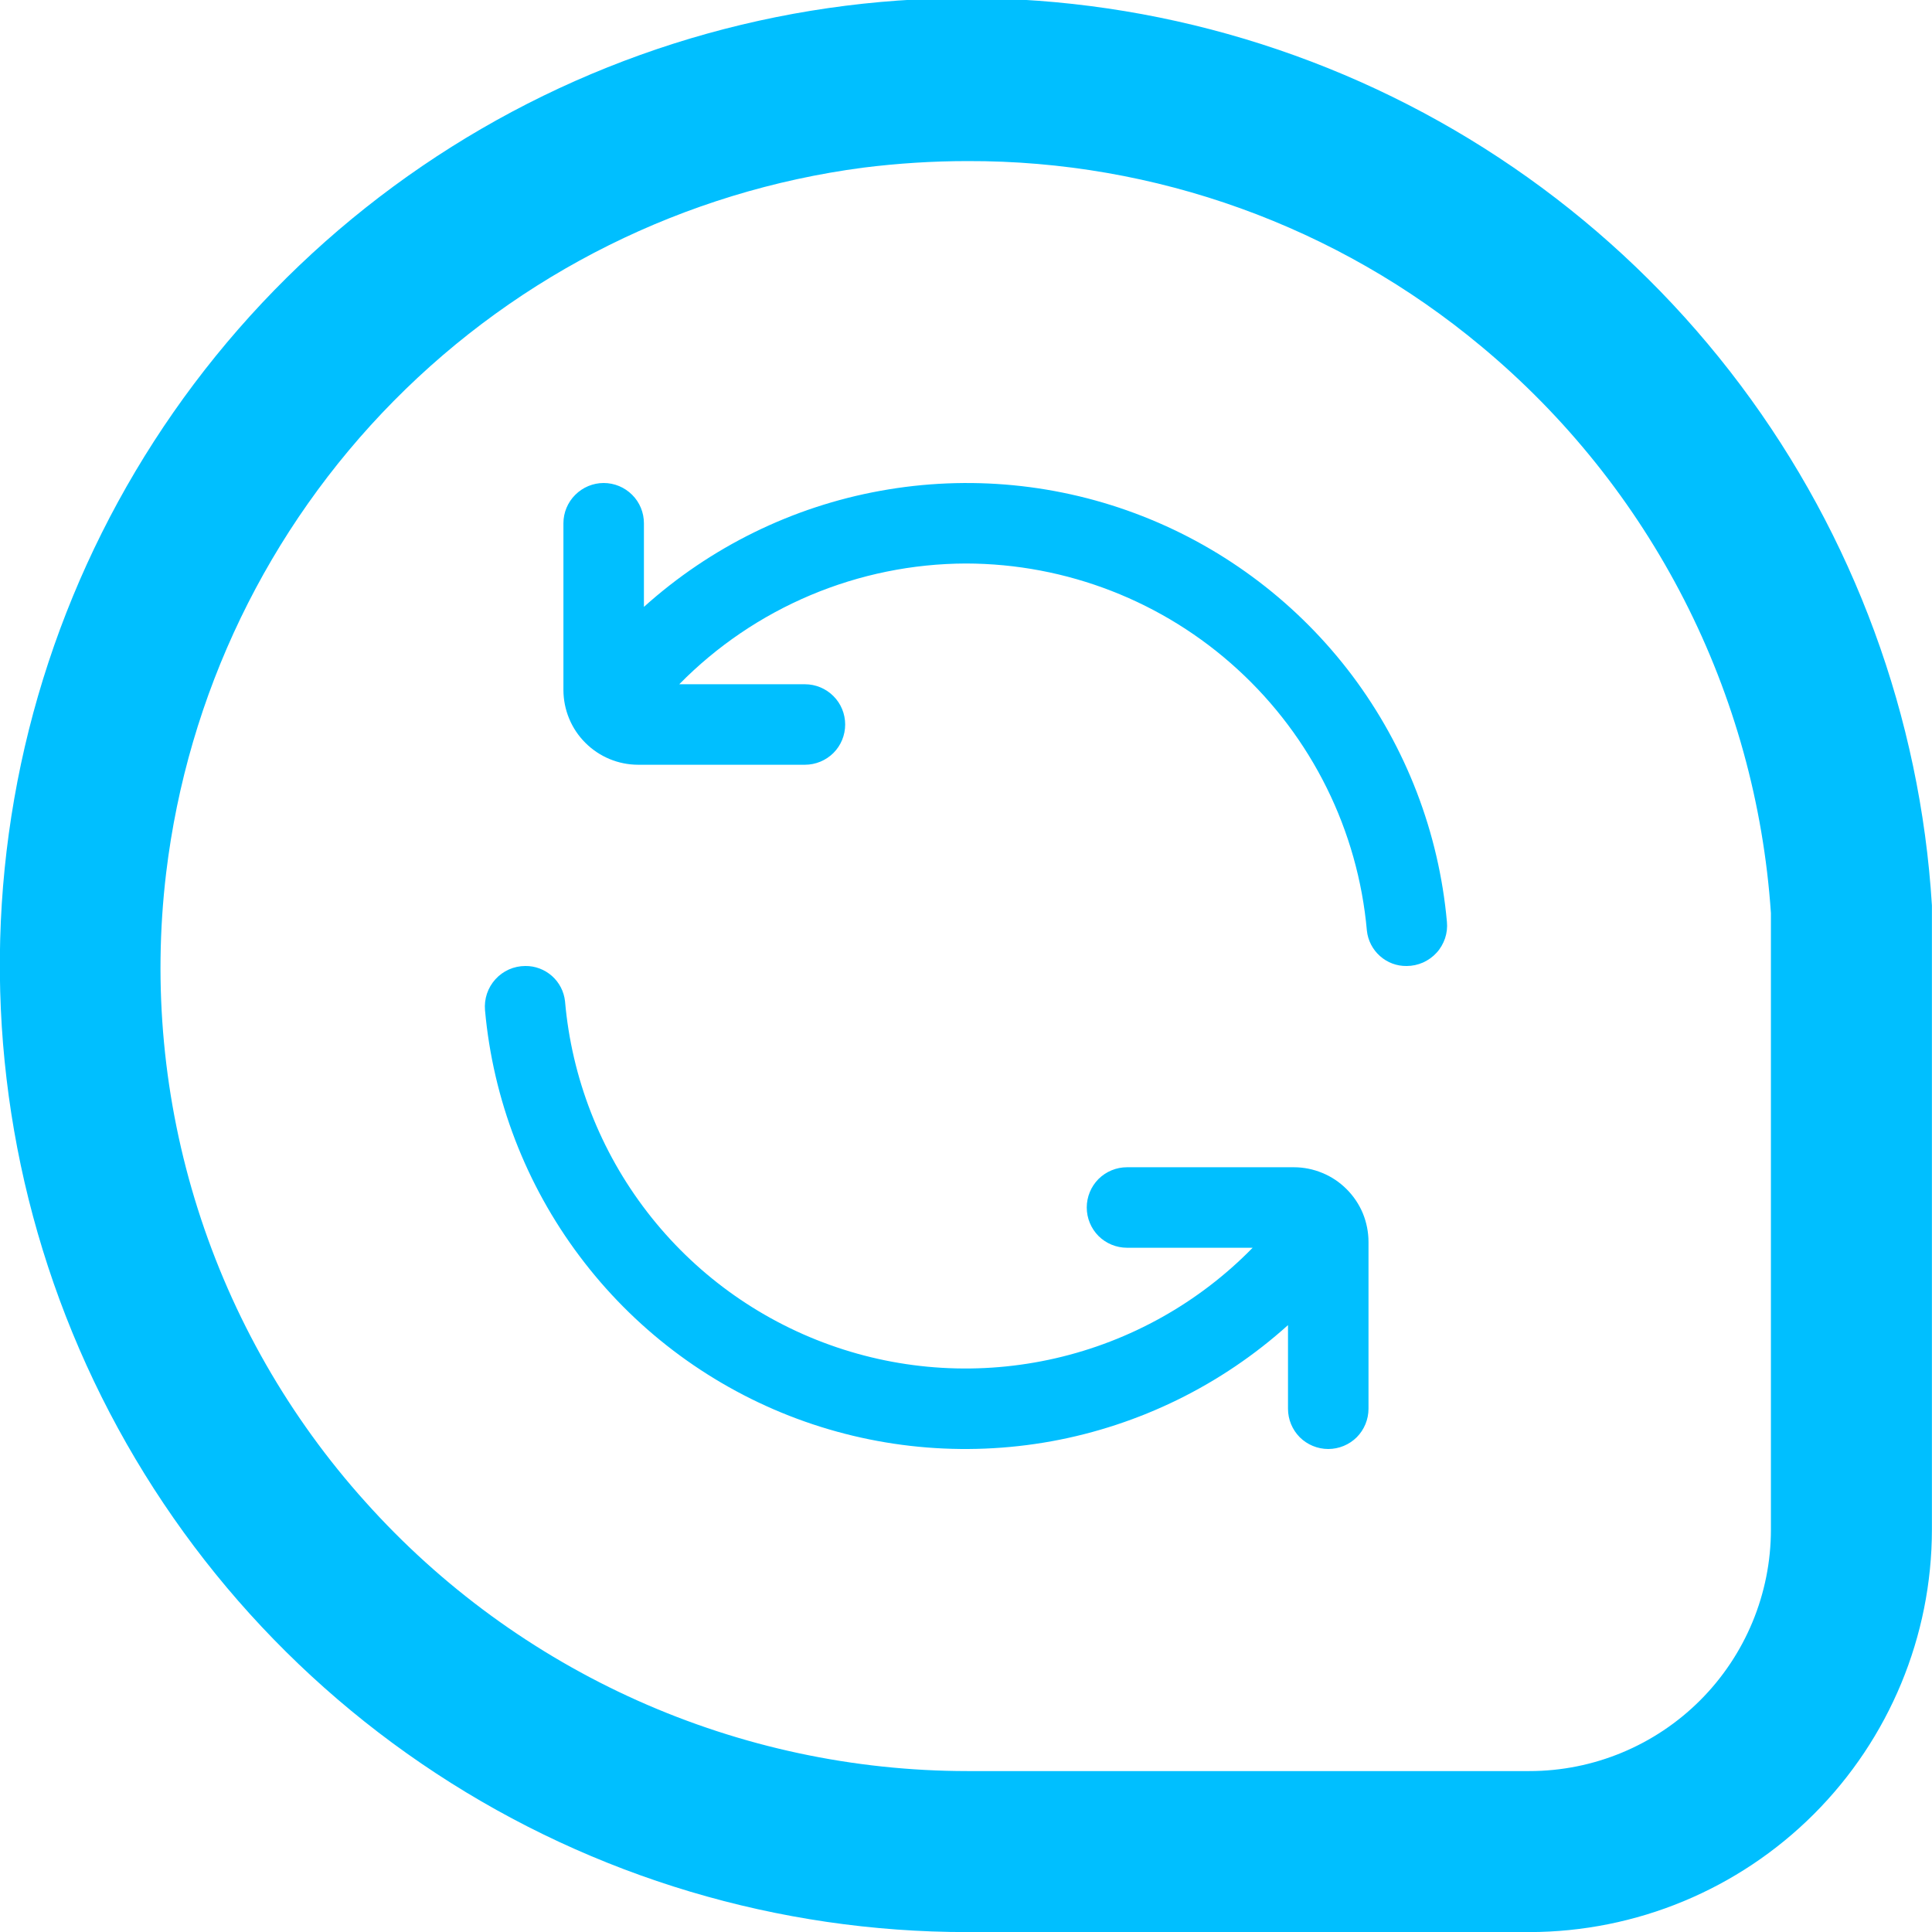 <svg width="24" height="24" viewBox="0 0 24 24" fill="none" xmlns="http://www.w3.org/2000/svg">
<g clip-path="url(#clip0_82_2410)">
<g clip-path="url(#clip1_82_2410)">
<path d="M23.999 11.248C23.855 8.908 23.028 6.661 21.622 4.785C20.216 2.909 18.292 1.485 16.087 0.69C13.882 -0.106 11.492 -0.239 9.212 0.307C6.932 0.853 4.862 2.055 3.256 3.763C1.651 5.472 0.58 7.613 0.177 9.922C-0.226 12.232 0.055 14.609 0.986 16.76C1.918 18.912 3.458 20.744 5.418 22.03C7.378 23.317 9.672 24.002 12.016 24.001H18.999C20.325 23.999 21.596 23.472 22.533 22.535C23.471 21.597 23.998 20.326 23.999 19.001V11.248ZM21.999 19.001C21.999 19.796 21.683 20.559 21.12 21.122C20.558 21.684 19.795 22.001 18.999 22.001H12.016C10.605 22 9.21 21.702 7.922 21.126C6.634 20.55 5.481 19.709 4.54 18.658C3.594 17.607 2.884 16.366 2.457 15.018C2.03 13.671 1.896 12.247 2.064 10.844C2.33 8.63 3.324 6.567 4.892 4.98C6.459 3.394 8.509 2.375 10.72 2.083C11.151 2.029 11.586 2.001 12.02 2.001C14.351 1.994 16.609 2.808 18.399 4.301C19.445 5.17 20.303 6.242 20.922 7.452C21.541 8.663 21.907 9.986 21.999 11.343V19.001Z" fill="#00BFFF"/>
</g>
<g clip-path="url(#clip2_82_2410)">
<path d="M11.999 7C11.336 7.002 10.68 7.136 10.069 7.393C9.457 7.651 8.903 8.027 8.438 8.5H9.999C10.132 8.5 10.259 8.553 10.353 8.647C10.447 8.74 10.499 8.868 10.499 9C10.499 9.133 10.447 9.26 10.353 9.354C10.259 9.447 10.132 9.5 9.999 9.5H7.928C7.682 9.5 7.446 9.402 7.272 9.228C7.097 9.054 7 8.818 6.999 8.572V6.5C6.999 6.368 7.052 6.24 7.146 6.147C7.24 6.053 7.367 6 7.499 6V6C7.632 6 7.759 6.053 7.853 6.147C7.947 6.24 7.999 6.368 7.999 6.5V7.539C8.826 6.795 9.843 6.295 10.937 6.097C12.032 5.898 13.16 6.007 14.195 6.413C15.23 6.819 16.132 7.506 16.8 8.395C17.467 9.285 17.874 10.342 17.974 11.45C17.981 11.52 17.973 11.59 17.951 11.656C17.928 11.723 17.893 11.784 17.846 11.835C17.799 11.887 17.741 11.928 17.677 11.957C17.613 11.985 17.544 12 17.474 12V12C17.352 12.002 17.234 11.958 17.142 11.876C17.051 11.795 16.993 11.683 16.98 11.561C16.869 10.316 16.296 9.158 15.374 8.315C14.453 7.471 13.249 7.002 11.999 7Z" fill="#00BFFF"/>
<path d="M6.524 12C6.647 11.998 6.765 12.043 6.857 12.124C6.948 12.205 7.006 12.317 7.019 12.439C7.102 13.391 7.456 14.299 8.039 15.055C8.622 15.812 9.41 16.385 10.309 16.707C11.208 17.03 12.181 17.087 13.112 16.873C14.043 16.659 14.893 16.183 15.561 15.5H14C13.867 15.5 13.74 15.447 13.646 15.354C13.553 15.26 13.5 15.133 13.5 15C13.5 14.867 13.553 14.74 13.646 14.646C13.74 14.553 13.867 14.5 14 14.5H16.072C16.194 14.5 16.314 14.524 16.427 14.571C16.54 14.617 16.642 14.686 16.728 14.772C16.814 14.858 16.883 14.96 16.93 15.073C16.976 15.186 17 15.307 17 15.428V17.5C17 17.633 16.947 17.76 16.854 17.854C16.76 17.947 16.633 18 16.5 18C16.367 18 16.24 17.947 16.146 17.854C16.053 17.76 16 17.633 16 17.5V16.461C15.174 17.205 14.156 17.705 13.062 17.904C11.968 18.102 10.84 17.993 9.804 17.587C8.769 17.181 7.867 16.495 7.2 15.605C6.532 14.716 6.125 13.658 6.025 12.55C6.019 12.48 6.027 12.41 6.049 12.344C6.071 12.278 6.107 12.217 6.154 12.165C6.201 12.113 6.258 12.072 6.322 12.043C6.386 12.015 6.455 12 6.525 12H6.524Z" fill="#00BFFF"/>
</g>
</g>
<defs>
<clipPath id="clip0_82_2410">
<rect width="24" height="24" fill="white"/>
</clipPath>
<clipPath id="clip1_82_2410">
<rect width="24" height="24" fill="white"/>
</clipPath>
<clipPath id="clip2_82_2410">
<rect width="12" height="12" fill="white" transform="matrix(-1 0 0 1 18 6)"/>
</clipPath>
</defs>
</svg>
